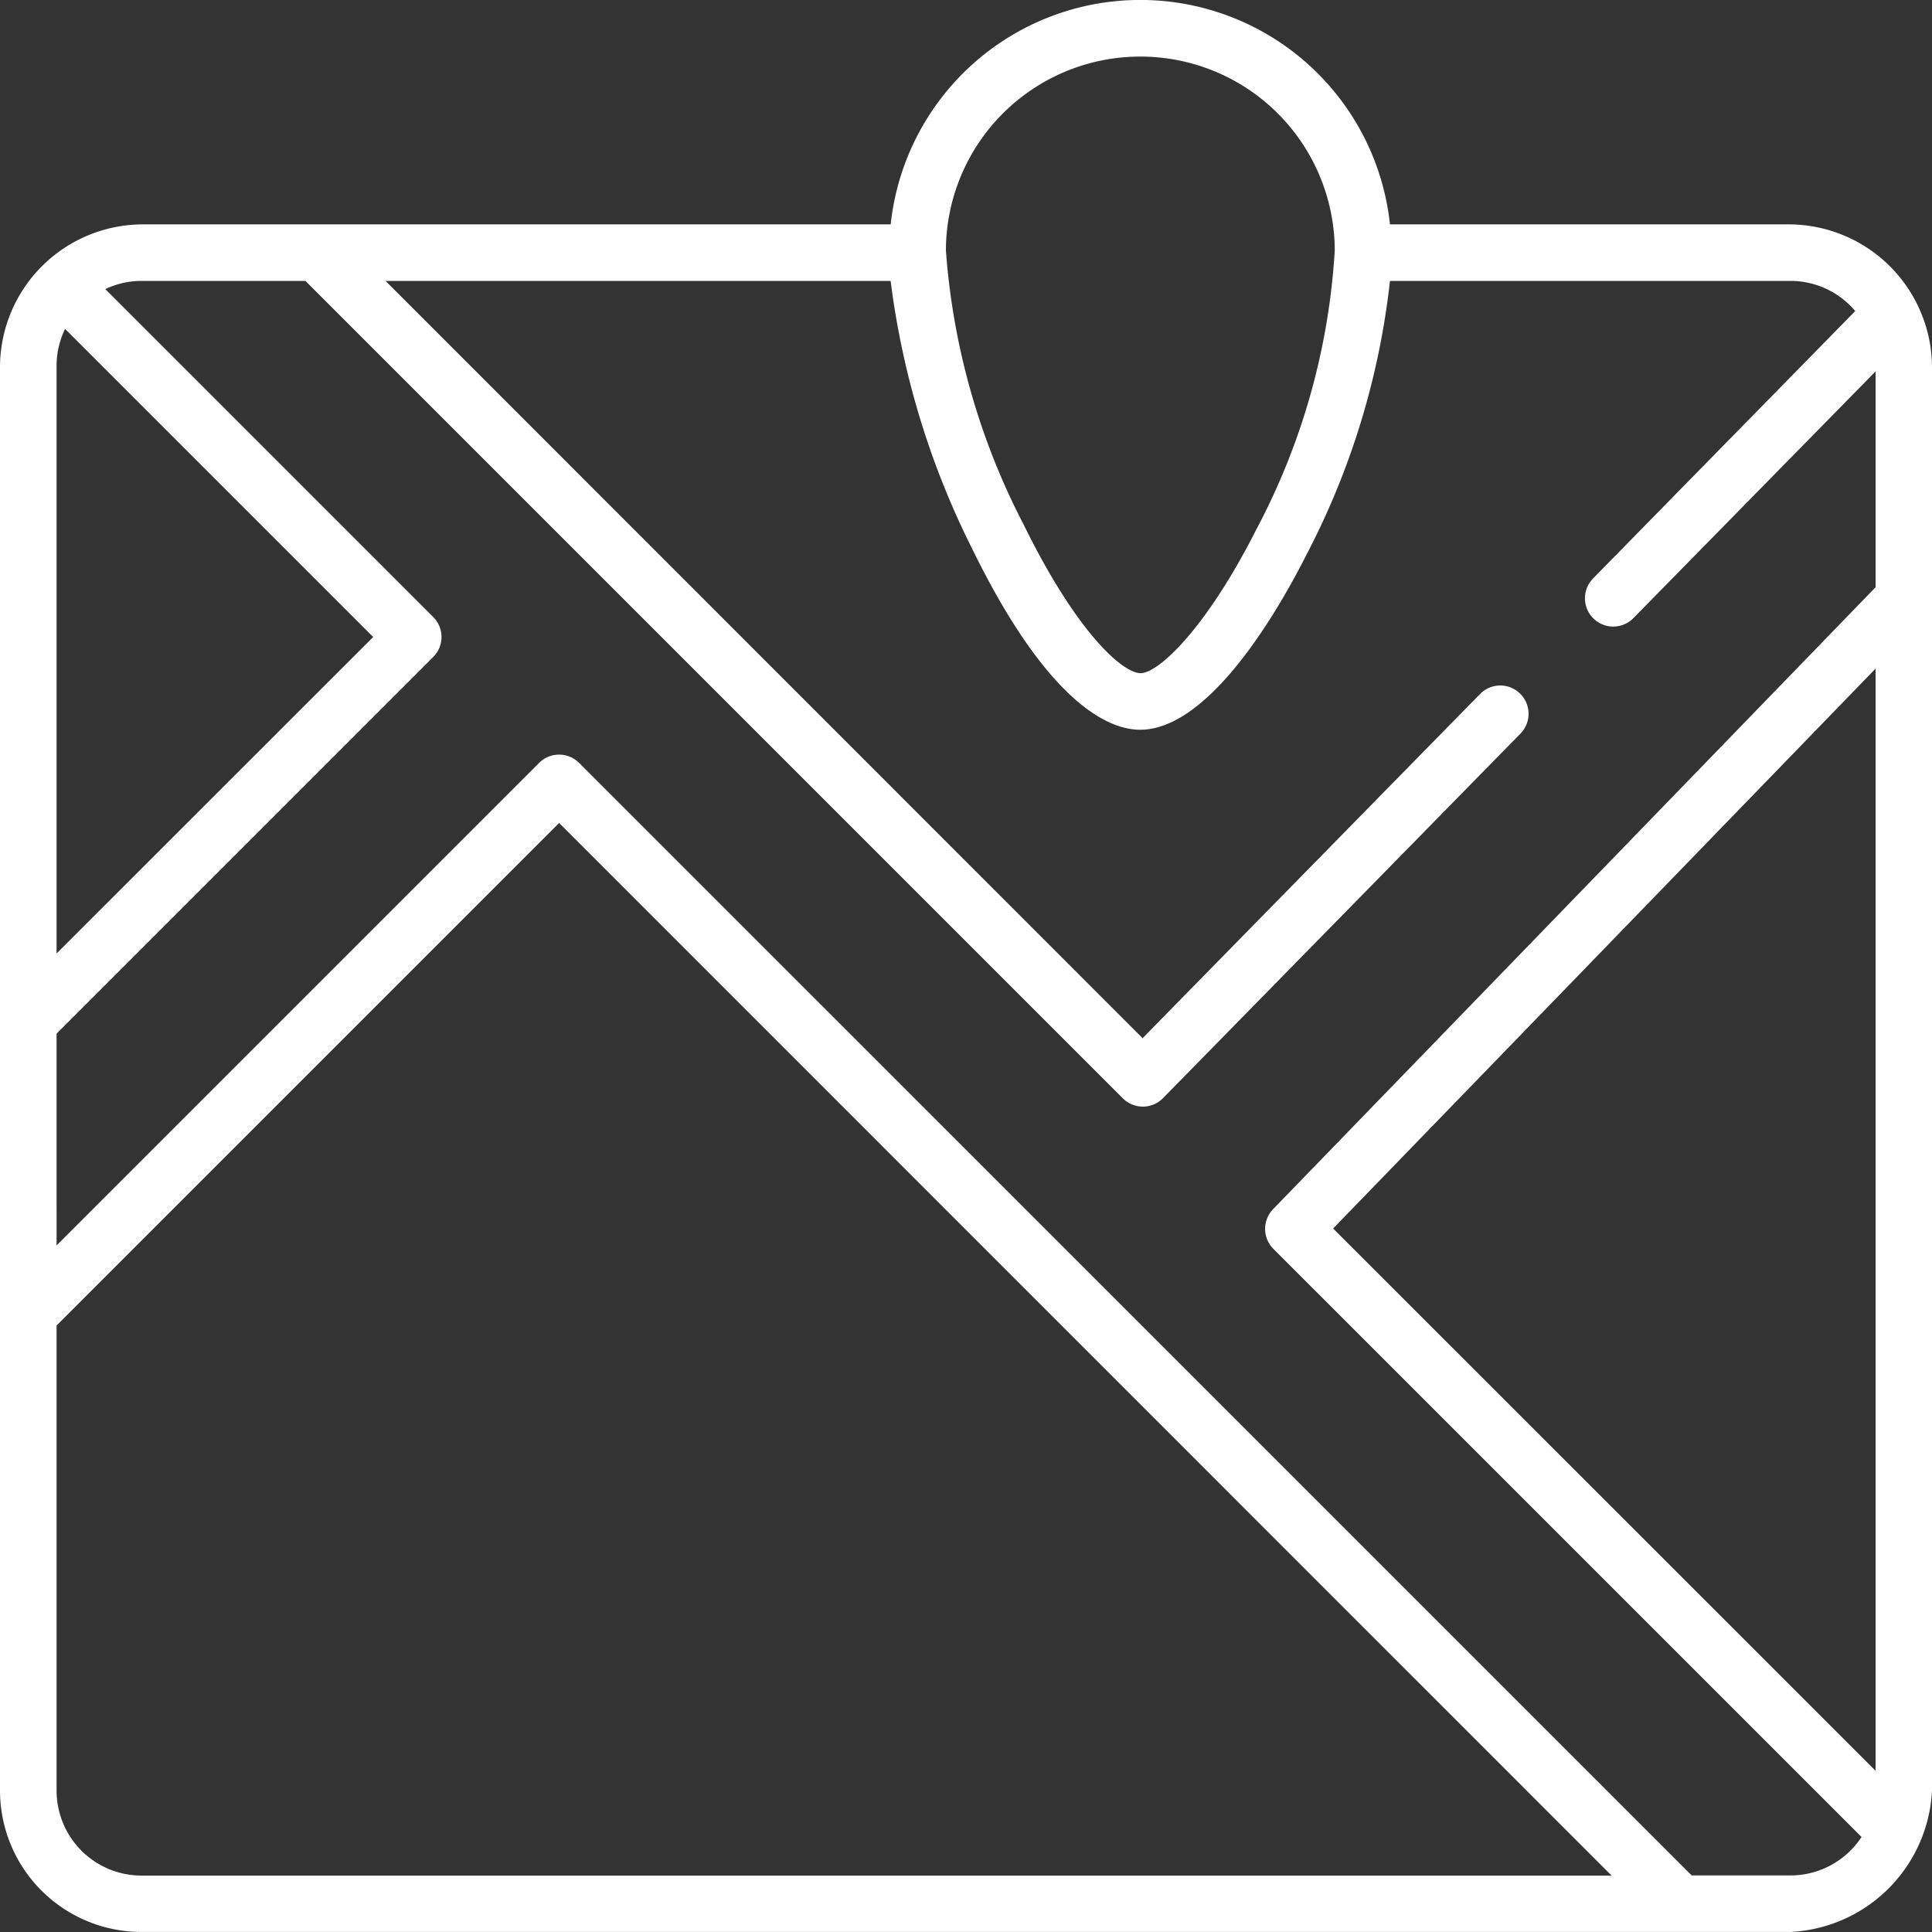 <svg xmlns="http://www.w3.org/2000/svg" width="36.877" height="36.877" viewBox="0 0 36.877 36.877">
  <rect x="0" y="0" width="36.877" height="36.877" fill="#333333" stroke="none"/>
  <path id="Path_1160" data-name="Path 1160" d="M36.877,34.176V6.983a2.737,2.737,0,0,0-2.7-2.7H26.531a4.792,4.792,0,0,0-9.53,0H2.7A2.73,2.73,0,0,0,0,6.983V34.176a2.7,2.7,0,0,0,2.7,2.7H34.176A2.843,2.843,0,0,0,36.877,34.176ZM25.446,23.449,35.8,12.762V33.8ZM21.766,1.08a3.709,3.709,0,0,1,3.711,3.7,13,13,0,0,1-1.5,5.332c-.956,1.888-1.865,2.737-2.206,2.737s-1.22-.771-2.233-2.838A13.459,13.459,0,0,1,18.055,4.78a3.709,3.709,0,0,1,3.711-3.7ZM1.08,6.983a1.611,1.611,0,0,1,.162-.705l5.881,5.881L1.08,18.2Zm0,27.193V25.3l9.592-9.592L30.761,35.8H2.7A1.622,1.622,0,0,1,1.08,34.176Zm33.1,1.621H32.29L11.054,14.562a.54.54,0,0,0-.764,0l-9.21,9.21V19.73l7.189-7.189a.54.54,0,0,0,0-.764L2.01,5.518A1.61,1.61,0,0,1,2.7,5.362h3.13l15.6,15.6a.54.54,0,0,0,.768,0l6.831-6.967a.54.54,0,0,0-.771-.756l-6.449,6.577L7.359,5.362H17a15.79,15.79,0,0,0,1.562,5.124c1.469,3,2.637,3.443,3.2,3.443,1.339,0,2.663-2.328,3.169-3.329a14.774,14.774,0,0,0,1.6-5.238h7.644a1.617,1.617,0,0,1,1.237.575L30.4,11.049a.54.54,0,0,0,.771.756L35.8,7.089v4.12L24.3,23.08a.54.54,0,0,0,.006.758L35.532,35.063a1.62,1.62,0,0,1-1.356.734Z" transform="translate(0 0)" fill="#fff"/>
</svg>
